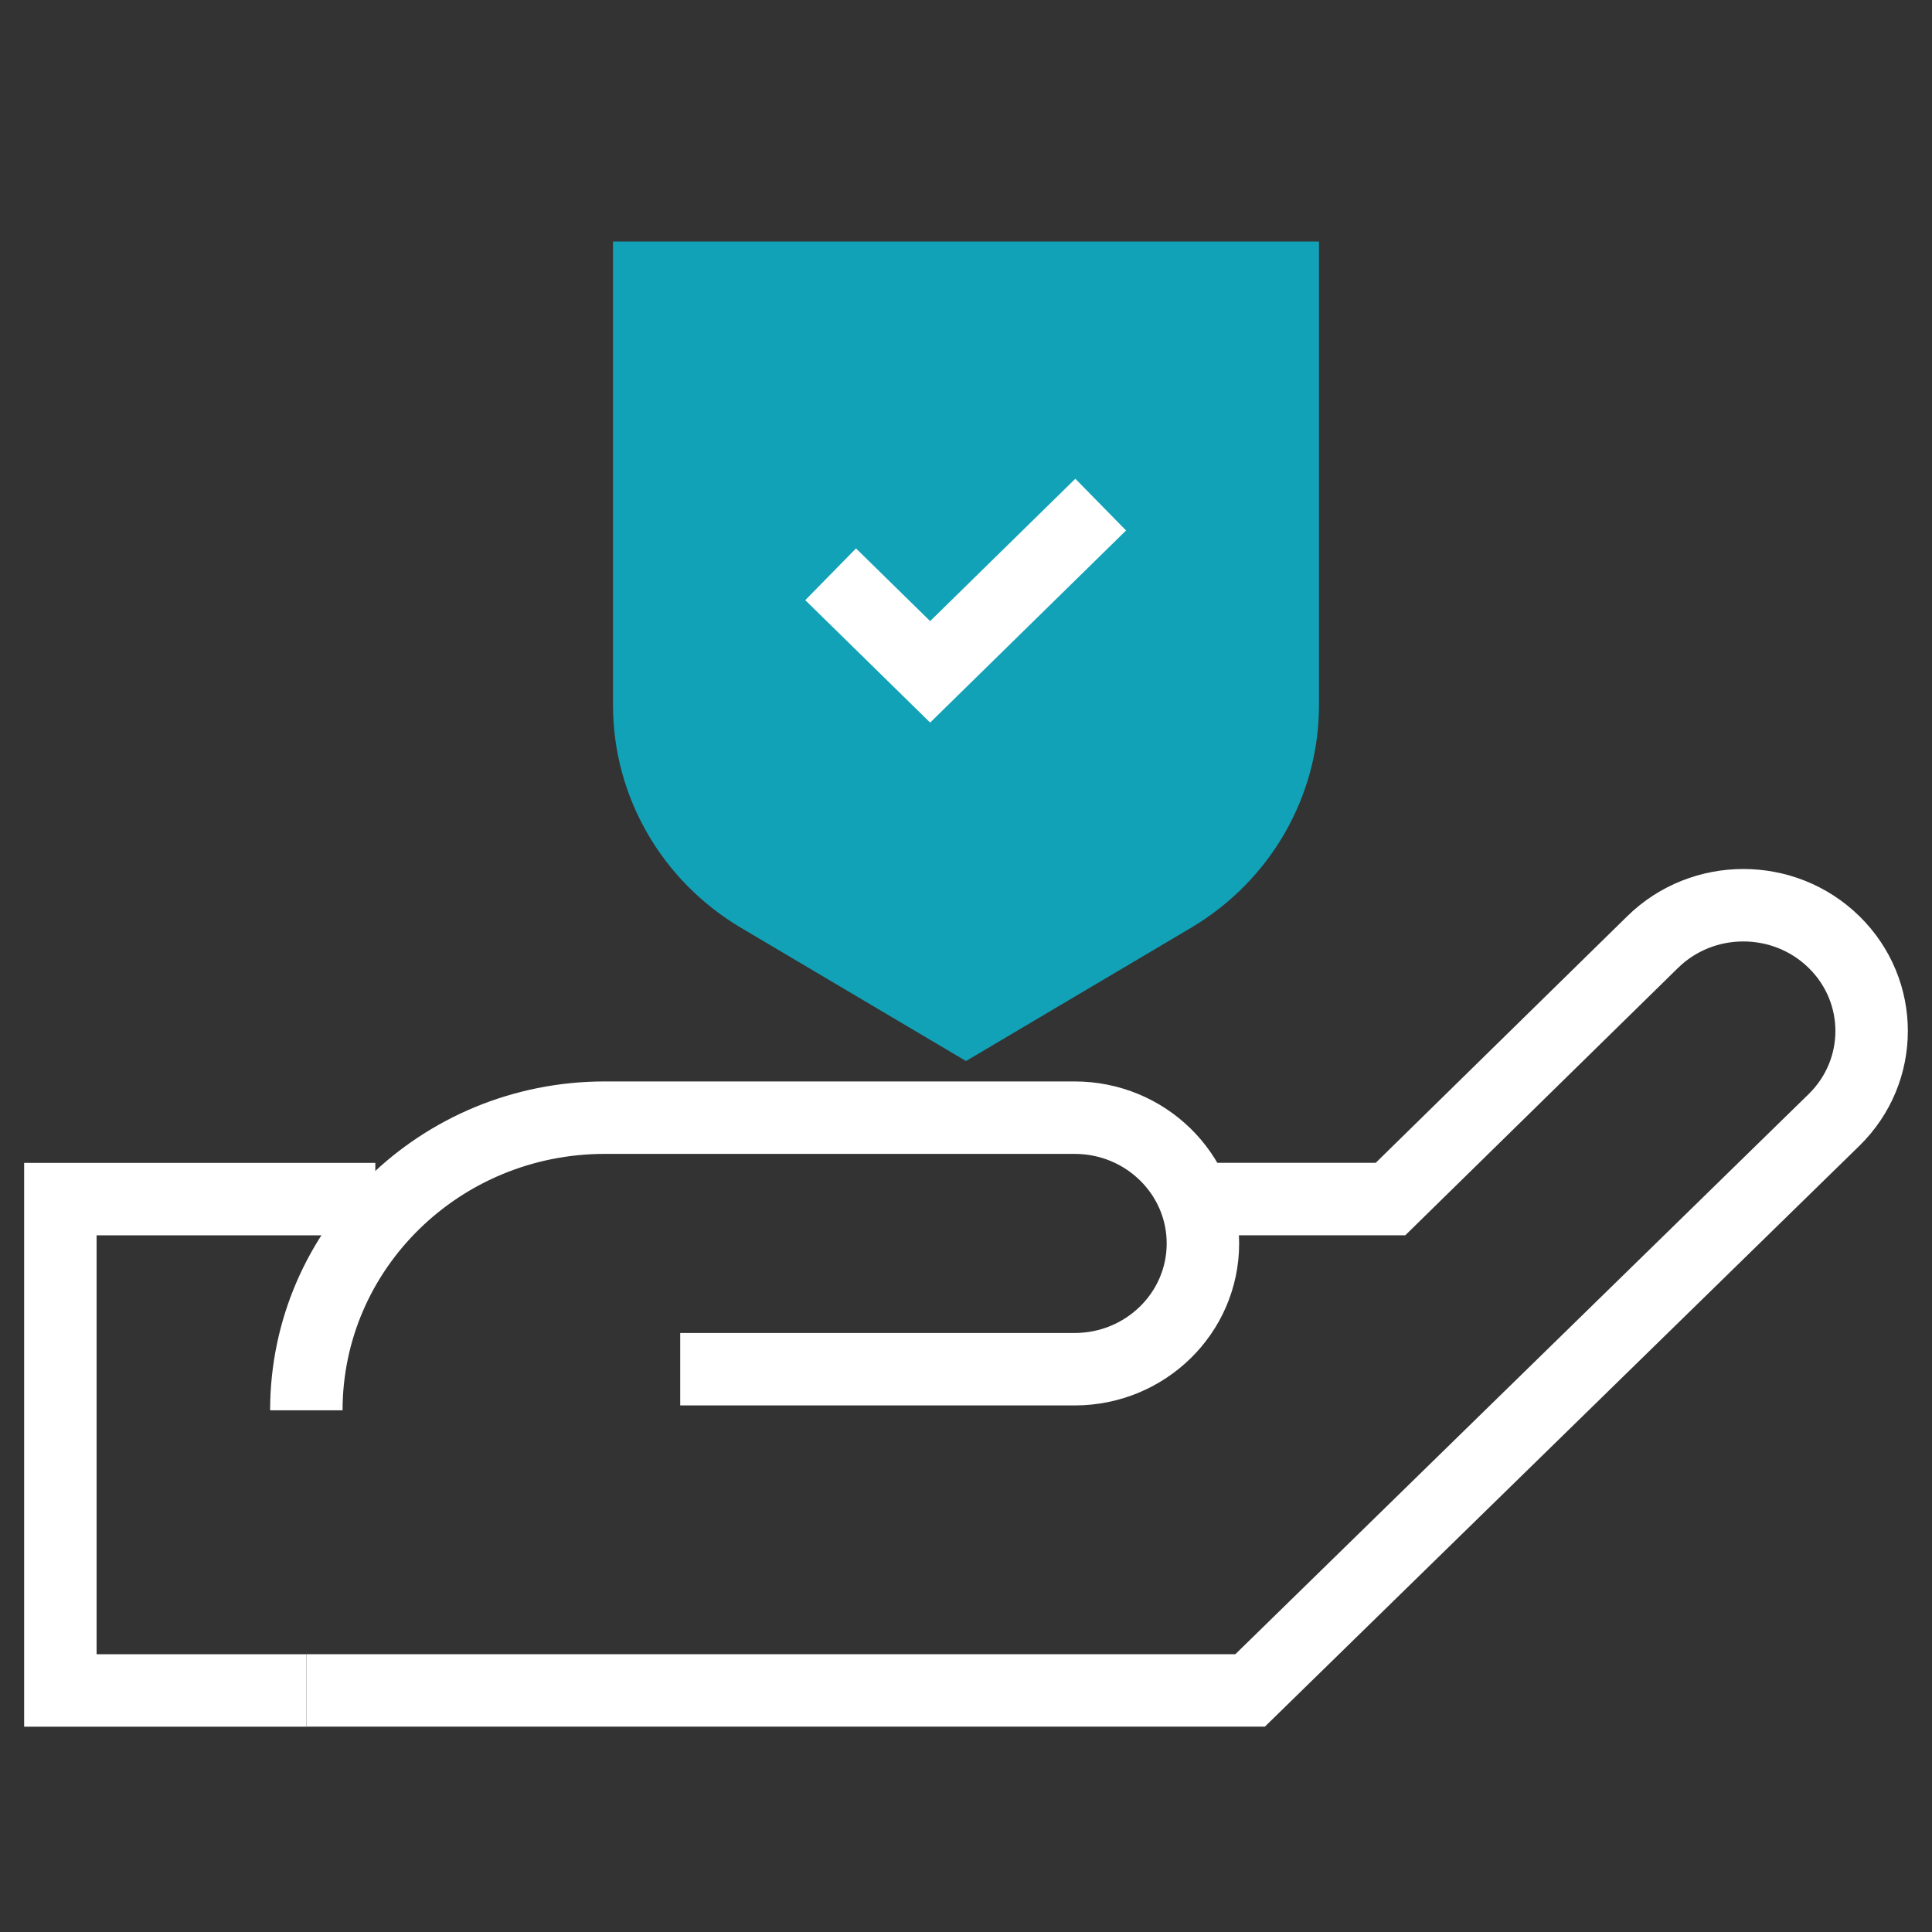 <svg width="64" height="64" viewBox="0 0 64 64" fill="none" xmlns="http://www.w3.org/2000/svg">
<rect x="0" y="0" width="64" height="64" fill="#333333" stroke="none"/>
<path d="M10.149 55.998H41.411L60.755 37.099C62.415 35.472 62.415 32.834 60.755 31.207C59.096 29.58 56.405 29.58 54.746 31.207L46.062 39.72H39.575" stroke="white" stroke-width="2.4" stroke-miterlimit="10"/>
<path d="M22.533 45.357H35.598C37.945 45.357 39.848 43.492 39.848 41.191C39.848 38.89 37.945 37.024 35.598 37.024H20.036C14.575 37.024 10.148 41.365 10.148 46.719" stroke="white" stroke-width="2.4" stroke-miterlimit="10"/>
<path d="M12.433 39.722H2V55.999H10.149" stroke="white" stroke-width="2.4" stroke-miterlimit="10"/>
<path d="M39.448 30.738L32 35.148L24.552 30.738C21.917 29.179 20.307 26.381 20.307 23.364V8H43.693V23.364C43.693 26.381 42.083 29.179 39.448 30.738Z" fill="#12A2B8"/>
<path d="M27.516 19.024L30.812 22.256L36.462 16.716" stroke="white" stroke-width="2.4" stroke-miterlimit="10"/>
</svg>
